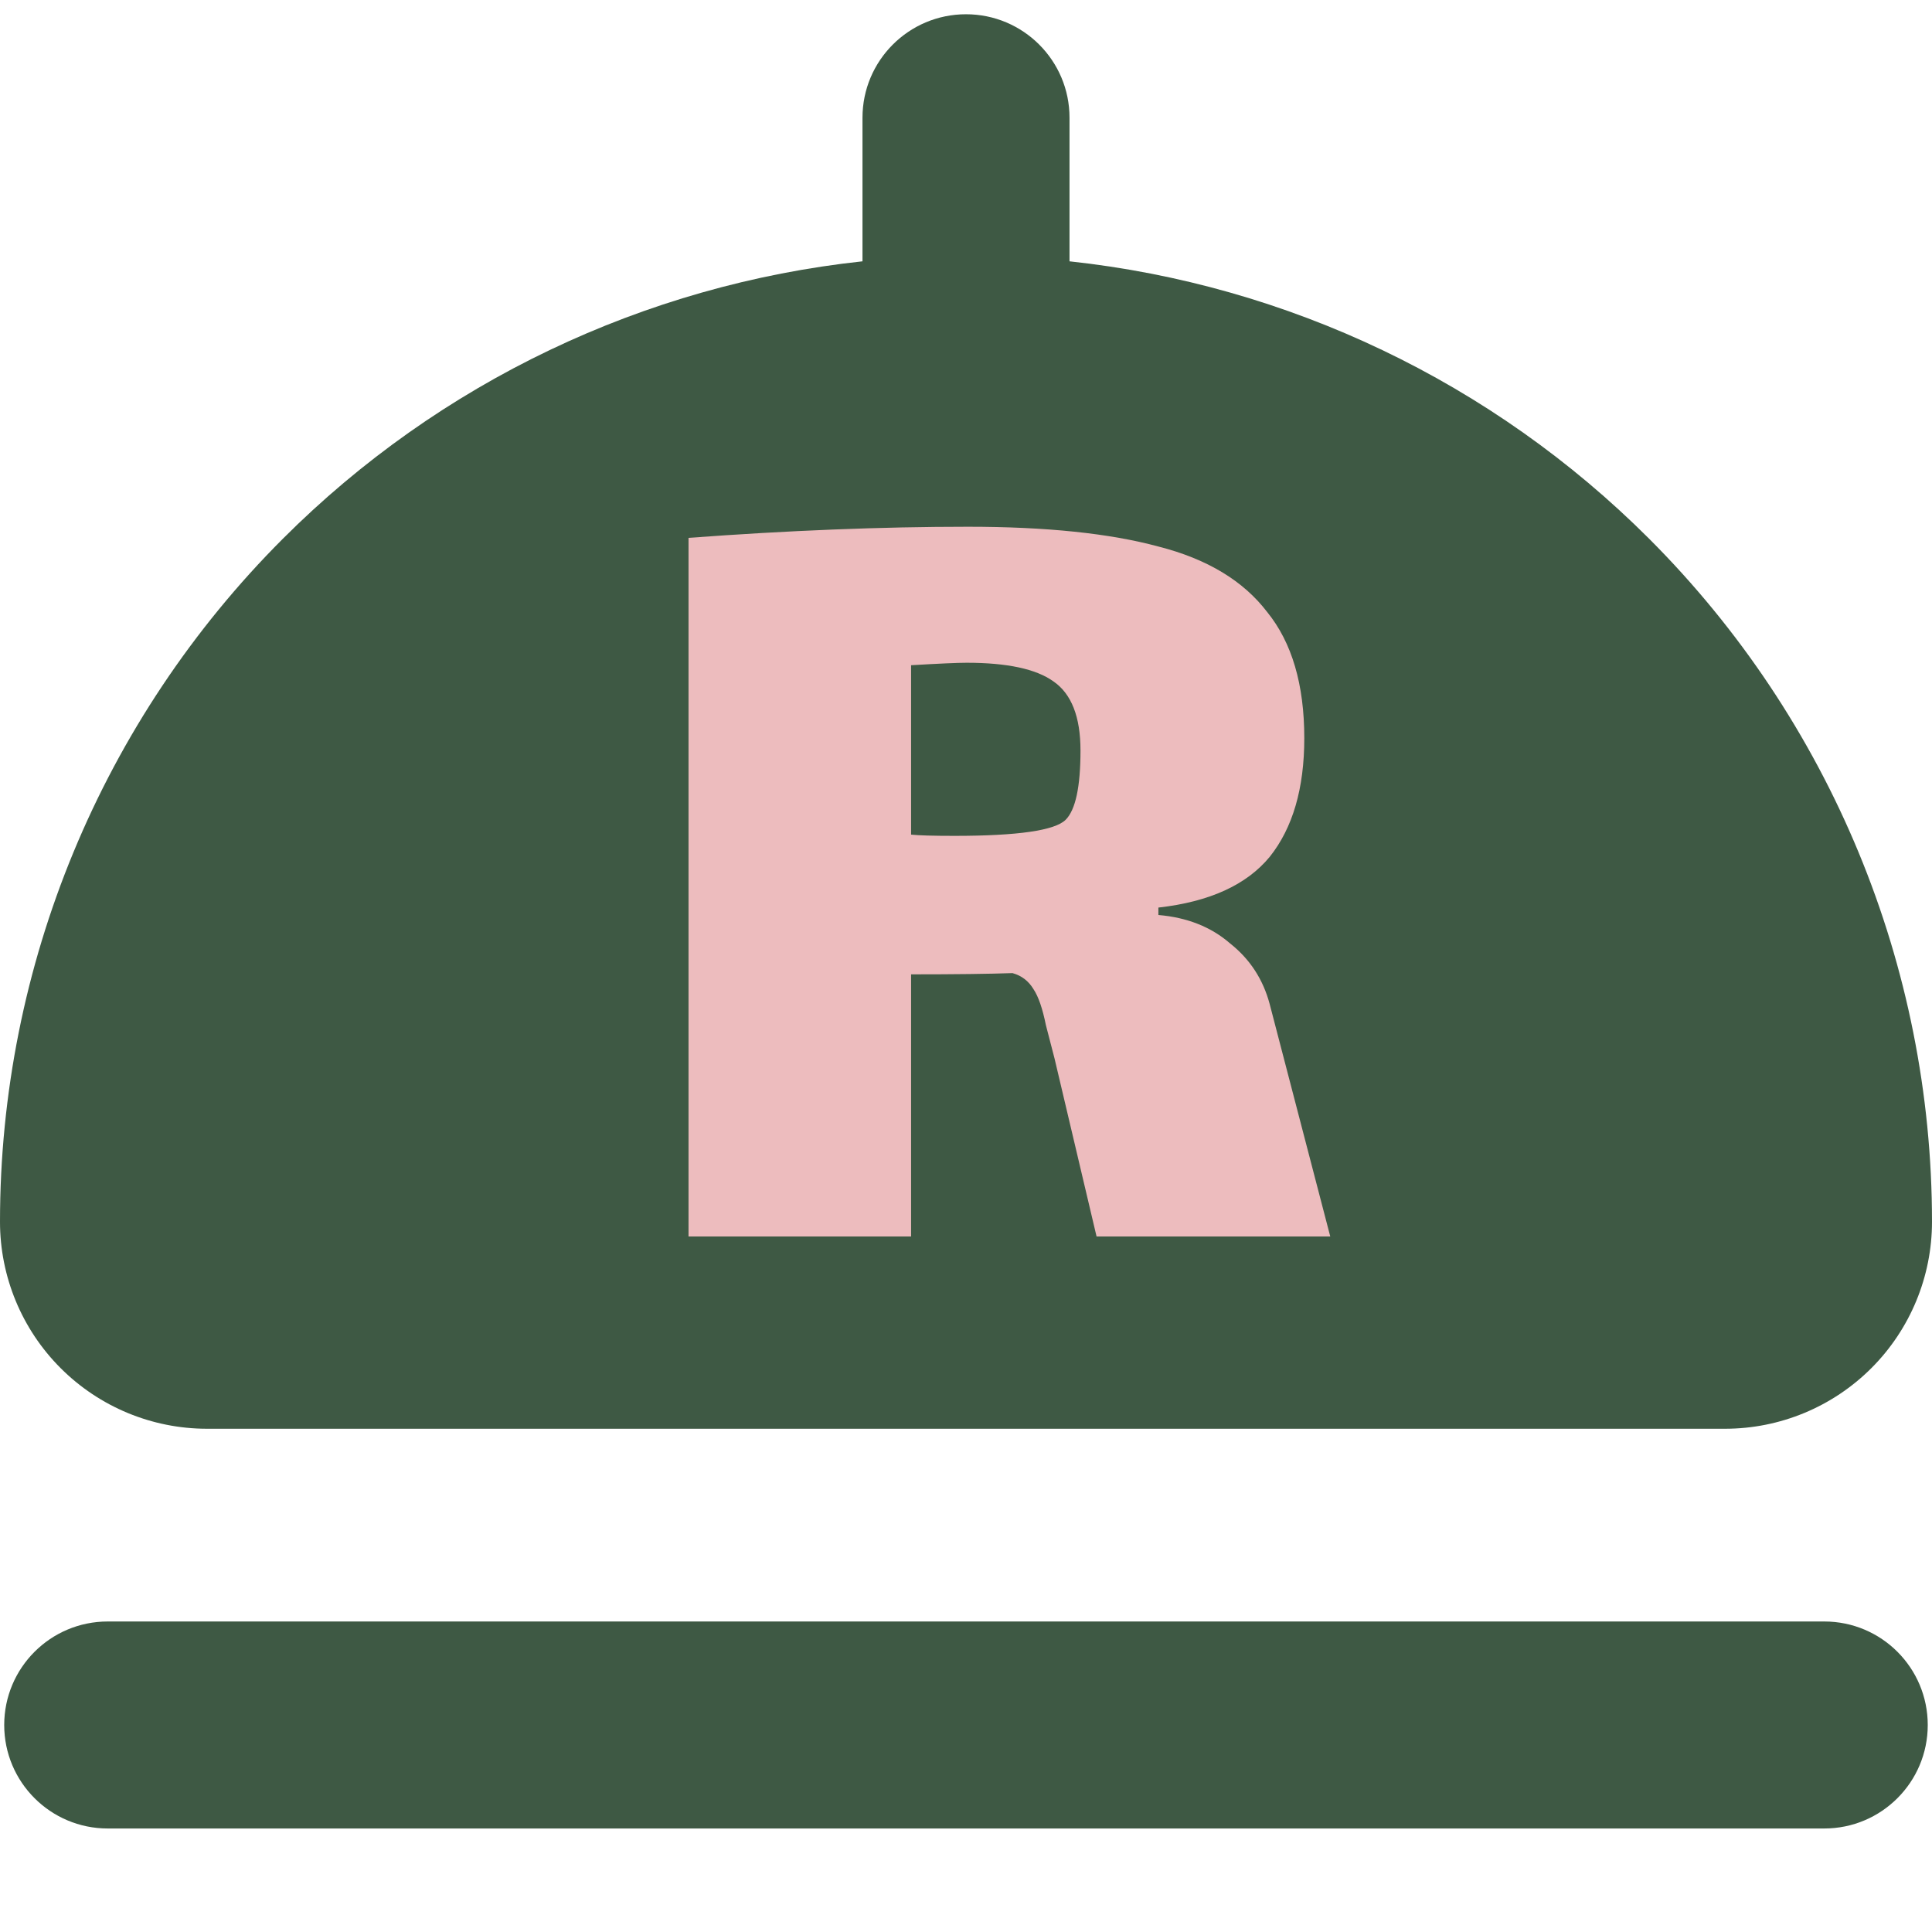 <svg width="50" height="50" viewBox="0 0 50 50" fill="none" xmlns="http://www.w3.org/2000/svg">
<path fill-rule="evenodd" clip-rule="evenodd" d="M25 0.369C26.479 0.369 27.679 1.568 27.679 3.047V6.763C33.324 7.371 38.625 9.889 42.678 13.941C47.366 18.63 50 24.988 50 31.619C50 33.04 49.436 34.402 48.431 35.407C47.426 36.412 46.064 36.976 44.643 36.976H5.357C3.936 36.976 2.574 36.412 1.569 35.407C0.564 34.402 0 33.04 0 31.619C0 24.988 2.634 18.63 7.322 13.941C11.375 9.889 16.676 7.371 22.321 6.763V3.047C22.321 1.568 23.521 0.369 25 0.369ZM2.788 41.964C1.309 41.964 0.109 43.163 0.109 44.643C0.109 46.122 1.309 47.321 2.788 47.321H47.212C48.691 47.321 49.89 46.122 49.89 44.643C49.89 43.163 48.691 41.964 47.212 41.964H2.788Z" fill="#3E5944"/>
<path d="M34.427 32H28.379L27.291 27.392C27.248 27.221 27.173 26.933 27.067 26.528C26.981 26.101 26.875 25.792 26.747 25.6C26.619 25.387 26.437 25.248 26.203 25.184C25.605 25.205 24.731 25.216 23.579 25.216V32H17.819V13.92C20.4 13.728 22.811 13.632 25.051 13.632C27.077 13.632 28.72 13.803 29.979 14.144C31.237 14.464 32.176 15.029 32.795 15.84C33.435 16.629 33.755 17.717 33.755 19.104C33.755 20.405 33.456 21.429 32.859 22.176C32.261 22.901 31.301 23.339 29.979 23.488V23.68C30.725 23.744 31.344 23.989 31.835 24.416C32.347 24.821 32.688 25.344 32.859 25.984L34.427 32ZM23.579 21.6C23.771 21.621 24.144 21.632 24.699 21.632C26.341 21.632 27.301 21.493 27.579 21.216C27.835 20.96 27.963 20.363 27.963 19.424C27.963 18.549 27.728 17.952 27.259 17.632C26.811 17.312 26.064 17.152 25.019 17.152C24.784 17.152 24.304 17.173 23.579 17.216V21.6Z" fill="#EDBCBE"/>
</svg>
